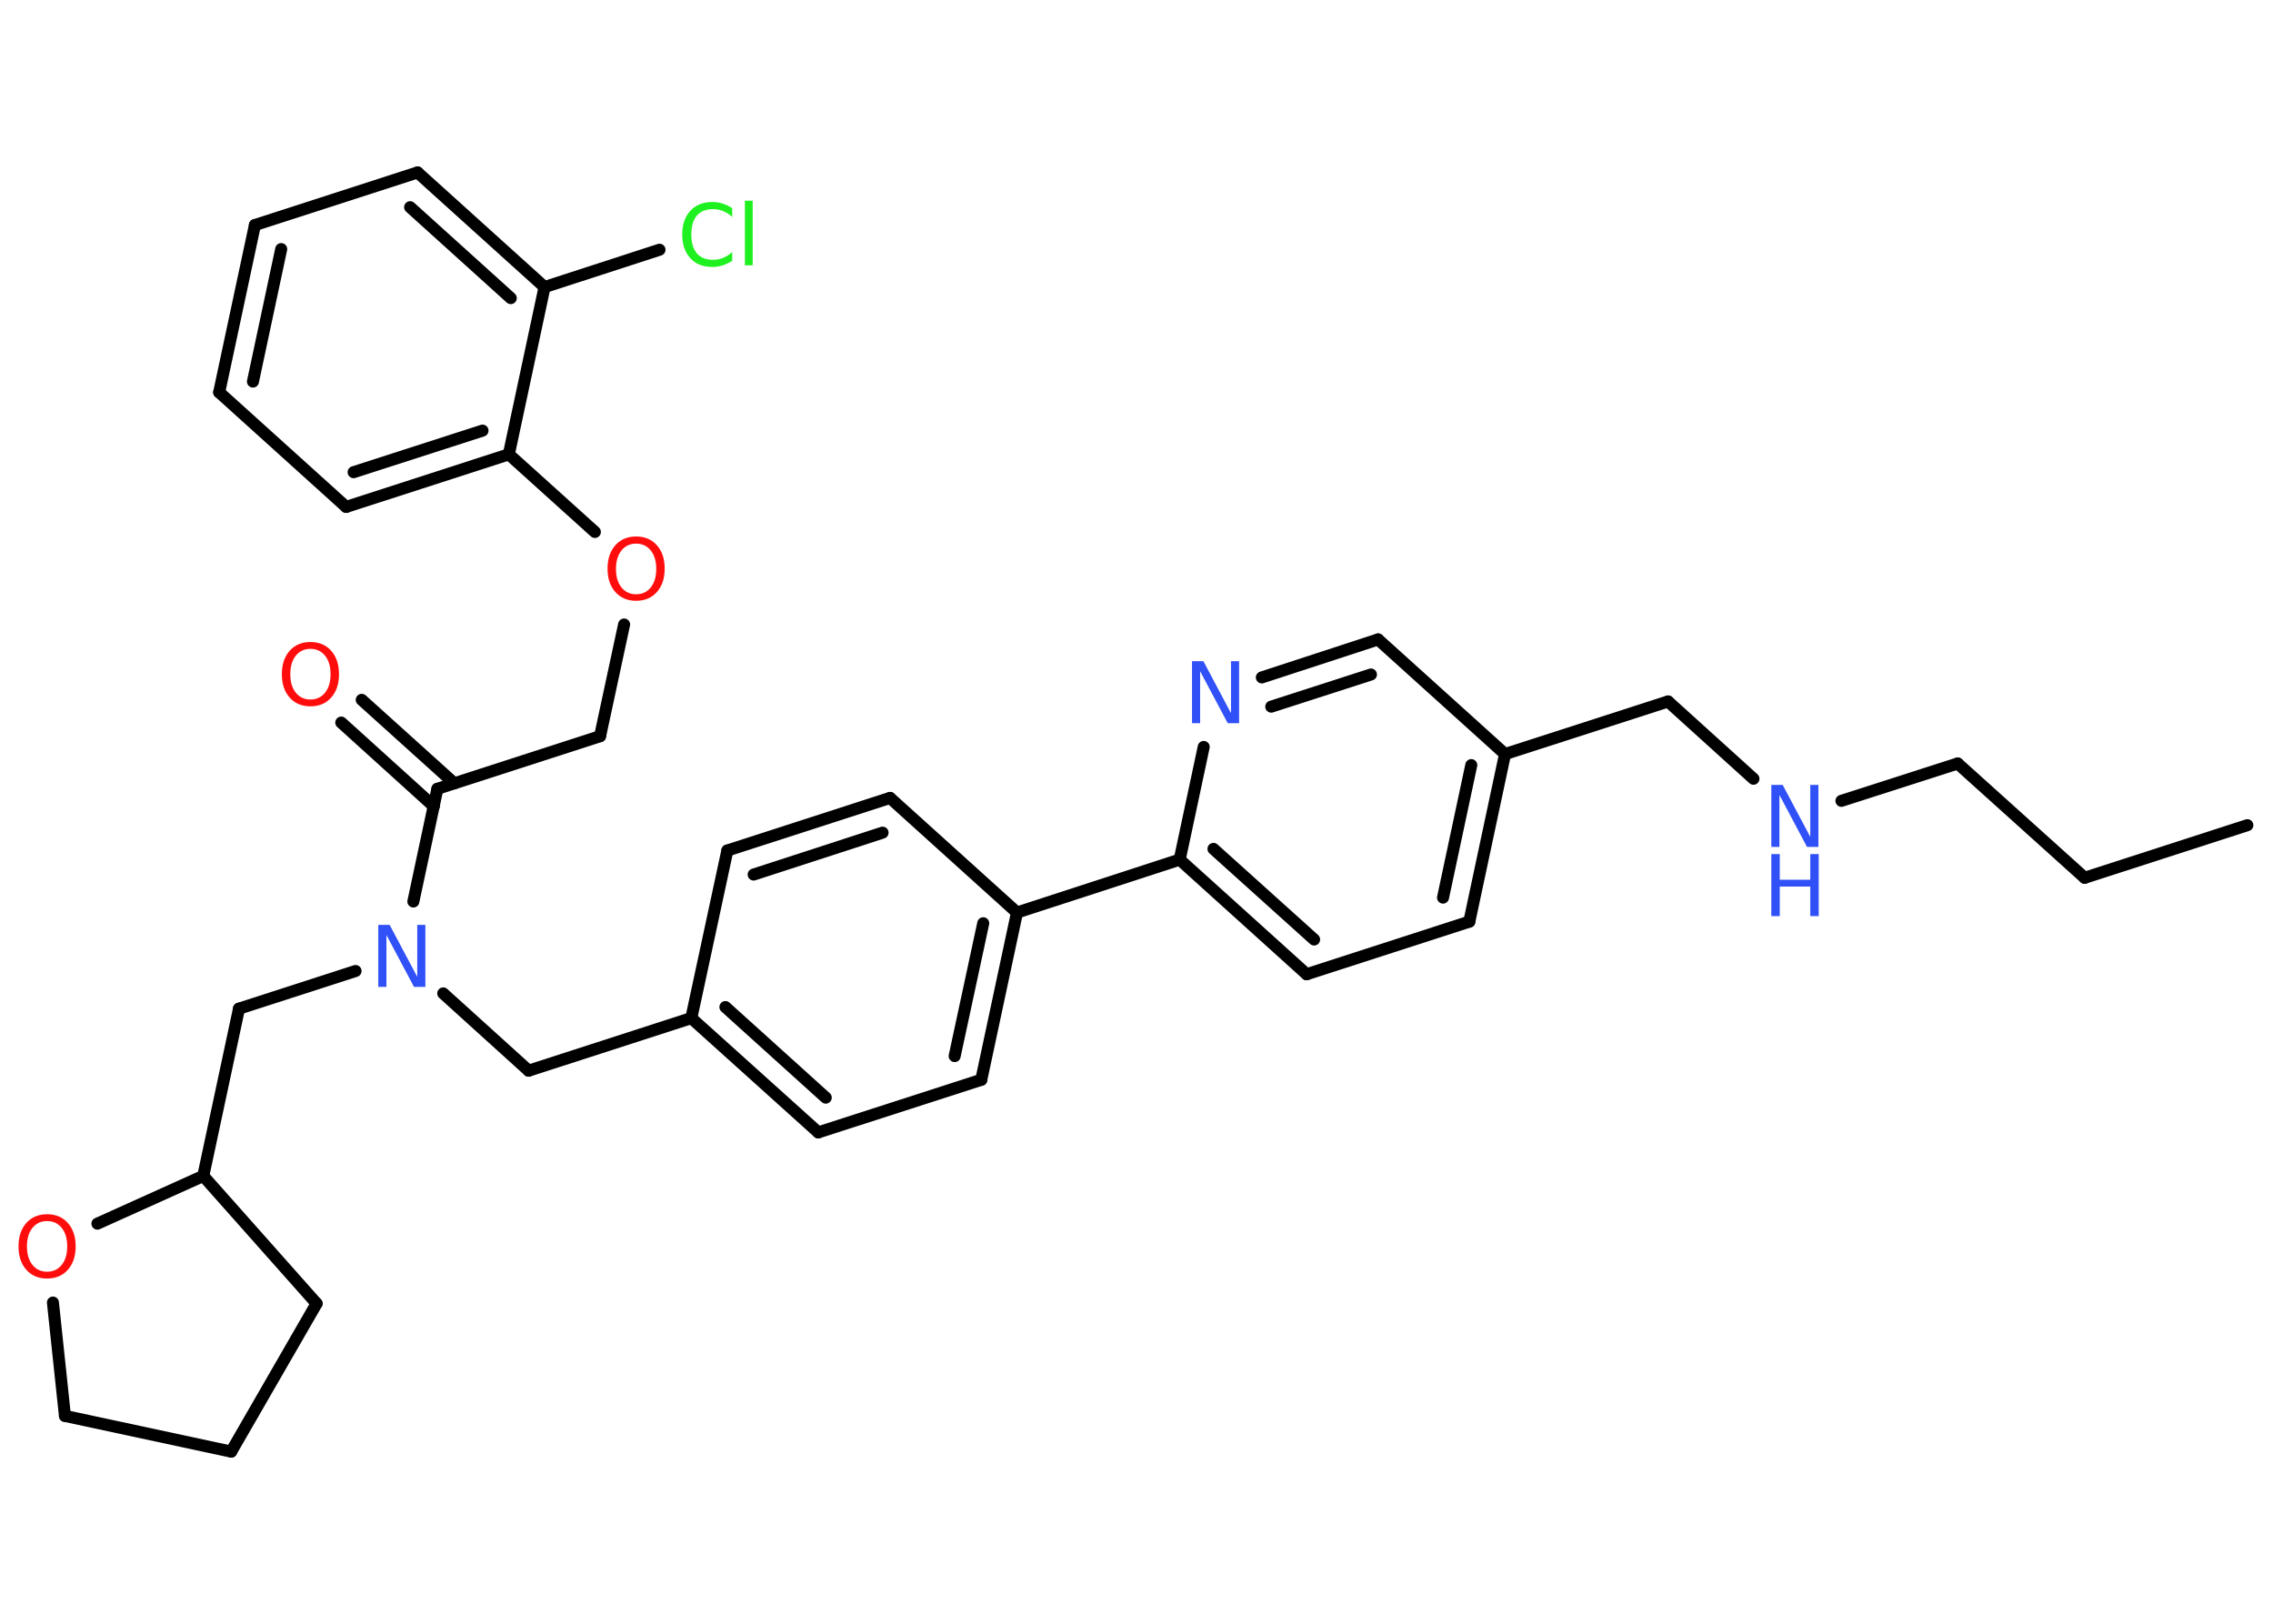 <?xml version='1.0' encoding='UTF-8'?>
<!DOCTYPE svg PUBLIC "-//W3C//DTD SVG 1.1//EN" "http://www.w3.org/Graphics/SVG/1.1/DTD/svg11.dtd">
<svg version='1.2' xmlns='http://www.w3.org/2000/svg' xmlns:xlink='http://www.w3.org/1999/xlink' width='70.0mm' height='50.0mm' viewBox='0 0 70.0 50.0'>
  <desc>Generated by the Chemistry Development Kit (http://github.com/cdk)</desc>
  <g stroke-linecap='round' stroke-linejoin='round' stroke='#000000' stroke-width='.37' fill='#3050F8'>
    <rect x='.0' y='.0' width='70.0' height='50.0' fill='#FFFFFF' stroke='none'/>
    <g id='mol1' class='mol'>
      <line id='mol1bnd1' class='bond' x1='69.21' y1='25.41' x2='64.2' y2='27.03'/>
      <line id='mol1bnd2' class='bond' x1='64.2' y1='27.03' x2='60.29' y2='23.51'/>
      <line id='mol1bnd3' class='bond' x1='60.29' y1='23.51' x2='56.71' y2='24.66'/>
      <line id='mol1bnd4' class='bond' x1='54.0' y1='23.98' x2='51.37' y2='21.6'/>
      <line id='mol1bnd5' class='bond' x1='51.37' y1='21.6' x2='46.35' y2='23.22'/>
      <g id='mol1bnd6' class='bond'>
        <line x1='45.25' y1='28.38' x2='46.35' y2='23.22'/>
        <line x1='44.44' y1='27.64' x2='45.31' y2='23.56'/>
      </g>
      <line id='mol1bnd7' class='bond' x1='45.25' y1='28.38' x2='40.24' y2='30.0'/>
      <g id='mol1bnd8' class='bond'>
        <line x1='36.33' y1='26.47' x2='40.24' y2='30.0'/>
        <line x1='37.37' y1='26.14' x2='40.47' y2='28.93'/>
      </g>
      <line id='mol1bnd9' class='bond' x1='36.33' y1='26.47' x2='31.32' y2='28.1'/>
      <g id='mol1bnd10' class='bond'>
        <line x1='30.22' y1='33.25' x2='31.32' y2='28.1'/>
        <line x1='29.4' y1='32.52' x2='30.28' y2='28.43'/>
      </g>
      <line id='mol1bnd11' class='bond' x1='30.22' y1='33.25' x2='25.2' y2='34.87'/>
      <g id='mol1bnd12' class='bond'>
        <line x1='21.29' y1='31.35' x2='25.2' y2='34.87'/>
        <line x1='22.34' y1='31.01' x2='25.43' y2='33.8'/>
      </g>
      <line id='mol1bnd13' class='bond' x1='21.29' y1='31.35' x2='16.28' y2='32.97'/>
      <line id='mol1bnd14' class='bond' x1='16.28' y1='32.97' x2='13.65' y2='30.59'/>
      <line id='mol1bnd15' class='bond' x1='10.95' y1='29.9' x2='7.36' y2='31.06'/>
      <line id='mol1bnd16' class='bond' x1='7.36' y1='31.06' x2='6.26' y2='36.21'/>
      <line id='mol1bnd17' class='bond' x1='6.26' y1='36.21' x2='9.75' y2='40.14'/>
      <line id='mol1bnd18' class='bond' x1='9.75' y1='40.14' x2='7.12' y2='44.7'/>
      <line id='mol1bnd19' class='bond' x1='7.12' y1='44.7' x2='2.0' y2='43.6'/>
      <line id='mol1bnd20' class='bond' x1='2.0' y1='43.6' x2='1.63' y2='40.11'/>
      <line id='mol1bnd21' class='bond' x1='6.26' y1='36.21' x2='3.0' y2='37.68'/>
      <line id='mol1bnd22' class='bond' x1='12.73' y1='27.76' x2='13.47' y2='24.29'/>
      <g id='mol1bnd23' class='bond'>
        <line x1='13.36' y1='24.83' x2='10.51' y2='22.25'/>
        <line x1='13.99' y1='24.12' x2='11.14' y2='21.55'/>
      </g>
      <line id='mol1bnd24' class='bond' x1='13.47' y1='24.29' x2='18.48' y2='22.67'/>
      <line id='mol1bnd25' class='bond' x1='18.48' y1='22.67' x2='19.22' y2='19.23'/>
      <line id='mol1bnd26' class='bond' x1='18.32' y1='16.38' x2='15.67' y2='13.99'/>
      <g id='mol1bnd27' class='bond'>
        <line x1='10.66' y1='15.61' x2='15.67' y2='13.99'/>
        <line x1='10.89' y1='14.54' x2='14.86' y2='13.26'/>
      </g>
      <line id='mol1bnd28' class='bond' x1='10.66' y1='15.61' x2='6.75' y2='12.08'/>
      <g id='mol1bnd29' class='bond'>
        <line x1='7.85' y1='6.93' x2='6.75' y2='12.08'/>
        <line x1='8.66' y1='7.67' x2='7.79' y2='11.75'/>
      </g>
      <line id='mol1bnd30' class='bond' x1='7.85' y1='6.93' x2='12.86' y2='5.31'/>
      <g id='mol1bnd31' class='bond'>
        <line x1='16.77' y1='8.84' x2='12.86' y2='5.31'/>
        <line x1='15.73' y1='9.18' x2='12.63' y2='6.38'/>
      </g>
      <line id='mol1bnd32' class='bond' x1='15.67' y1='13.99' x2='16.77' y2='8.84'/>
      <line id='mol1bnd33' class='bond' x1='16.77' y1='8.84' x2='20.31' y2='7.69'/>
      <line id='mol1bnd34' class='bond' x1='21.29' y1='31.35' x2='22.4' y2='26.19'/>
      <g id='mol1bnd35' class='bond'>
        <line x1='27.41' y1='24.57' x2='22.4' y2='26.19'/>
        <line x1='27.18' y1='25.64' x2='23.21' y2='26.93'/>
      </g>
      <line id='mol1bnd36' class='bond' x1='31.32' y1='28.1' x2='27.41' y2='24.57'/>
      <line id='mol1bnd37' class='bond' x1='36.33' y1='26.47' x2='37.07' y2='23.0'/>
      <g id='mol1bnd38' class='bond'>
        <line x1='42.44' y1='19.69' x2='38.86' y2='20.86'/>
        <line x1='42.22' y1='20.77' x2='39.15' y2='21.76'/>
      </g>
      <line id='mol1bnd39' class='bond' x1='46.35' y1='23.22' x2='42.44' y2='19.69'/>
      <g id='mol1atm4' class='atom'>
        <path d='M54.55 24.17h.35l.85 1.6v-1.6h.25v1.91h-.35l-.85 -1.6v1.6h-.25v-1.91z' stroke='none'/>
        <path d='M54.55 26.3h.26v.79h.94v-.79h.26v1.91h-.26v-.91h-.94v.91h-.26v-1.91z' stroke='none'/>
      </g>
      <path id='mol1atm15' class='atom' d='M11.65 28.48h.35l.85 1.6v-1.6h.25v1.91h-.35l-.85 -1.6v1.6h-.25v-1.91z' stroke='none'/>
      <path id='mol1atm21' class='atom' d='M1.45 37.6q-.28 .0 -.45 .21q-.17 .21 -.17 .57q.0 .36 .17 .57q.17 .21 .45 .21q.28 .0 .45 -.21q.17 -.21 .17 -.57q.0 -.36 -.17 -.57q-.17 -.21 -.45 -.21zM1.45 37.39q.4 .0 .64 .27q.24 .27 .24 .72q.0 .45 -.24 .72q-.24 .27 -.64 .27q-.4 .0 -.64 -.27q-.24 -.27 -.24 -.72q.0 -.45 .24 -.72q.24 -.27 .64 -.27z' stroke='none' fill='#FF0D0D'/>
      <path id='mol1atm23' class='atom' d='M9.56 19.98q-.28 .0 -.45 .21q-.17 .21 -.17 .57q.0 .36 .17 .57q.17 .21 .45 .21q.28 .0 .45 -.21q.17 -.21 .17 -.57q.0 -.36 -.17 -.57q-.17 -.21 -.45 -.21zM9.56 19.77q.4 .0 .64 .27q.24 .27 .24 .72q.0 .45 -.24 .72q-.24 .27 -.64 .27q-.4 .0 -.64 -.27q-.24 -.27 -.24 -.72q.0 -.45 .24 -.72q.24 -.27 .64 -.27z' stroke='none' fill='#FF0D0D'/>
      <path id='mol1atm25' class='atom' d='M19.59 16.74q-.28 .0 -.45 .21q-.17 .21 -.17 .57q.0 .36 .17 .57q.17 .21 .45 .21q.28 .0 .45 -.21q.17 -.21 .17 -.57q.0 -.36 -.17 -.57q-.17 -.21 -.45 -.21zM19.59 16.52q.4 .0 .64 .27q.24 .27 .24 .72q.0 .45 -.24 .72q-.24 .27 -.64 .27q-.4 .0 -.64 -.27q-.24 -.27 -.24 -.72q.0 -.45 .24 -.72q.24 -.27 .64 -.27z' stroke='none' fill='#FF0D0D'/>
      <path id='mol1atm32' class='atom' d='M22.55 6.41v.27q-.13 -.12 -.28 -.18q-.15 -.06 -.31 -.06q-.33 .0 -.5 .2q-.17 .2 -.17 .58q.0 .38 .17 .58q.17 .2 .5 .2q.17 .0 .31 -.06q.15 -.06 .28 -.18v.27q-.14 .09 -.29 .14q-.15 .05 -.32 .05q-.44 .0 -.68 -.27q-.25 -.27 -.25 -.73q.0 -.46 .25 -.73q.25 -.27 .68 -.27q.17 .0 .32 .05q.15 .05 .29 .14zM22.94 6.18h.24v1.99h-.24v-1.99z' stroke='none' fill='#1FF01F'/>
      <path id='mol1atm35' class='atom' d='M36.71 20.36h.35l.85 1.6v-1.6h.25v1.91h-.35l-.85 -1.6v1.6h-.25v-1.91z' stroke='none'/>
    </g>
  </g>
</svg>
